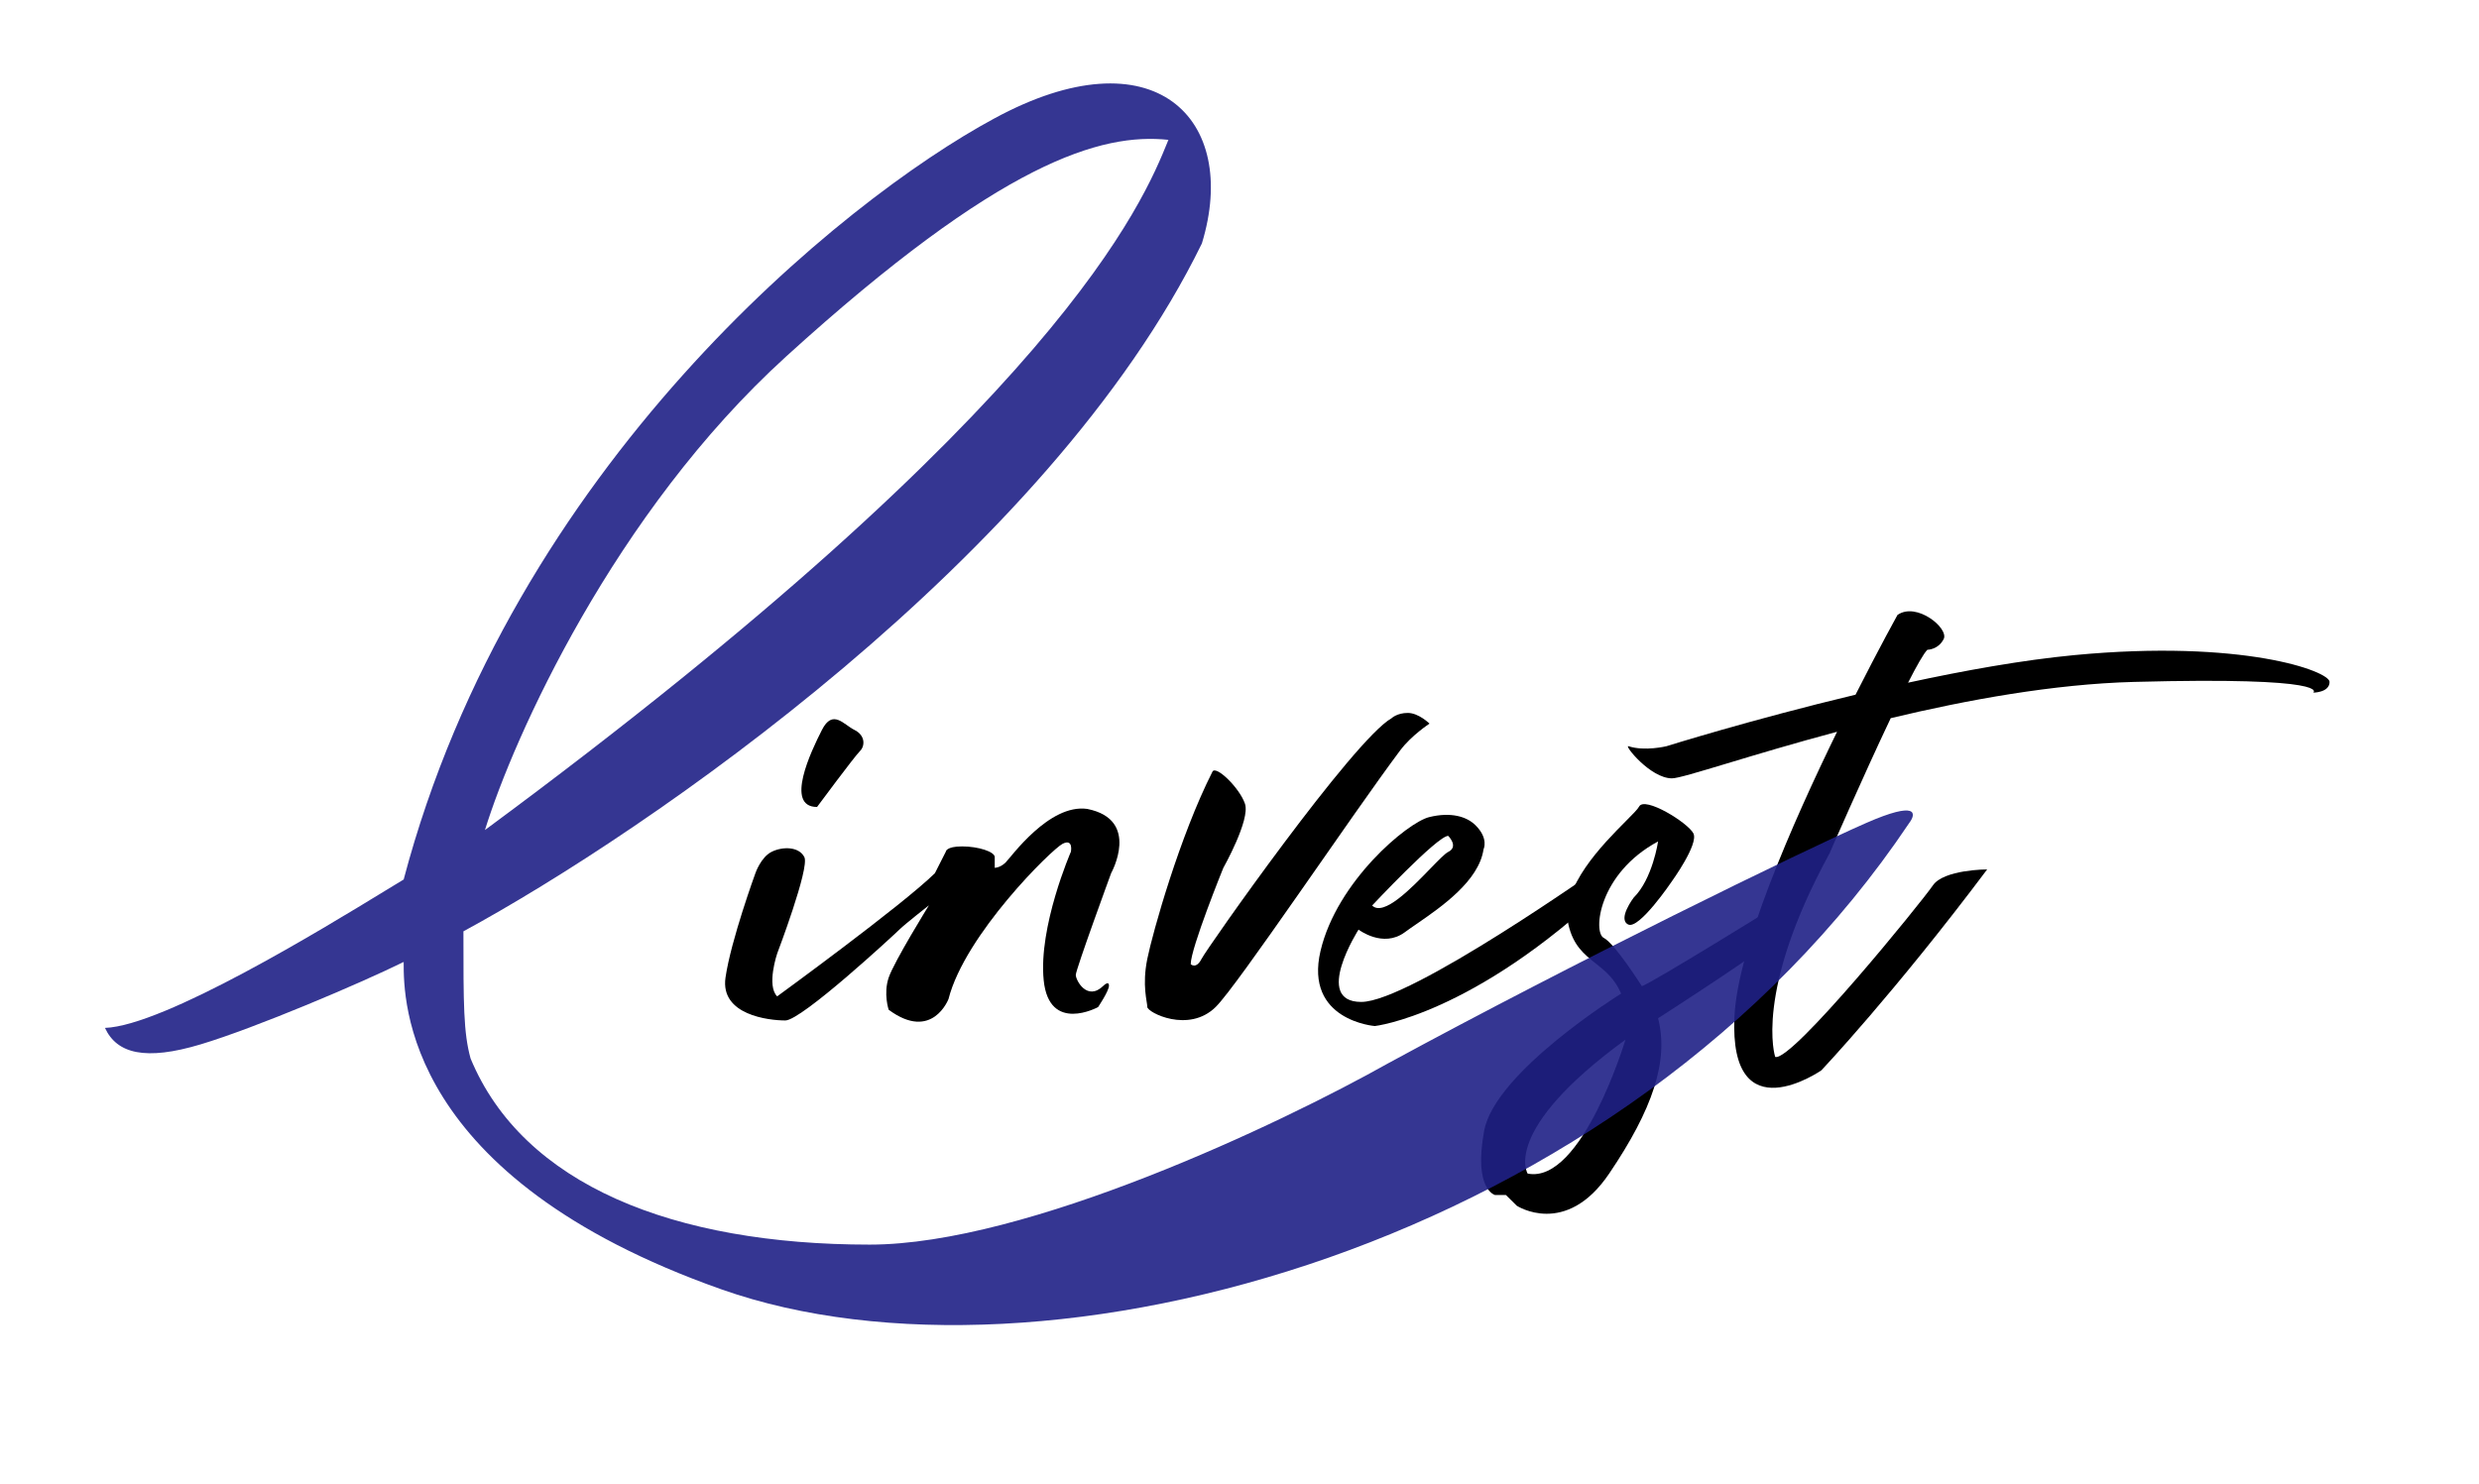 <svg width="187" height="112" viewBox="0 0 187 112" fill="none" xmlns="http://www.w3.org/2000/svg">
<path d="M91.458 58.231C91.704 57.707 93.505 59.442 93.914 60.652C94.324 61.862 92.277 65.493 92.277 65.493C92.277 65.493 89.82 71.544 89.82 72.754C89.82 72.754 90.23 73.158 90.639 72.351C91.049 71.544 102.102 55.811 104.968 54.197C104.968 54.197 105.378 53.794 106.196 53.794C107.015 53.794 107.834 54.601 107.834 54.601C107.834 54.601 106.469 55.489 105.623 56.618C101.93 61.551 93.369 74.34 91.704 75.982C89.657 77.999 86.545 76.385 86.545 75.982C86.545 75.578 86.136 74.368 86.545 72.351C86.955 70.334 89.002 63.072 91.458 58.231Z" fill="black"/>
<path d="M56.984 65.886C56.984 65.886 57.394 64.674 58.215 64.27C59.035 63.866 60.266 63.866 60.676 64.674C61.087 65.482 58.625 71.948 58.625 71.948C58.625 71.948 57.804 74.373 58.625 75.181C58.625 75.181 68.062 68.311 70.524 65.886L71.344 64.27C71.344 64.27 71.344 63.866 72.575 63.866C73.806 63.866 75.037 64.27 75.037 64.674V65.482C75.037 65.482 75.447 65.482 75.858 65.078C76.268 64.674 79.14 60.633 82.012 61.037C86.074 61.845 83.817 65.886 83.817 65.886C83.817 65.886 81.15 73.16 81.15 73.564C81.15 73.968 82.012 75.585 83.243 74.373C83.243 74.373 83.653 73.968 83.653 74.373C83.653 74.777 82.833 75.989 82.833 75.989C82.833 75.989 79.14 78.01 78.73 73.968C78.319 69.927 80.781 64.27 80.781 64.27C80.781 64.27 80.986 63.259 80.166 63.663C79.345 64.068 72.78 70.533 71.549 75.383C71.549 75.383 70.319 78.616 67.036 76.191C67.036 76.191 66.626 74.979 67.036 73.766C67.446 72.554 70.072 68.311 70.072 68.311C70.072 68.311 68.267 69.725 67.857 70.129C67.446 70.533 60.471 76.999 59.24 76.999C58.009 76.999 54.317 76.595 54.727 73.766C55.137 70.938 56.984 65.886 56.984 65.886Z" fill="black"/>
<path d="M61.633 60.89C61.633 60.89 64.454 57.082 64.863 56.681C65.271 56.28 65.271 55.478 64.454 55.077C63.636 54.677 62.819 53.474 62.001 55.077C61.183 56.681 59.18 60.89 61.633 60.89Z" fill="black"/>
<path fill-rule="evenodd" clip-rule="evenodd" d="M105.964 70.346C104.325 71.558 102.48 70.144 102.48 70.144C102.48 70.144 98.995 75.601 102.685 75.601C106.374 75.601 120.929 65.293 120.929 65.293L121.338 66.91C111.089 76.611 103.71 77.42 103.71 77.42C103.71 77.42 98.38 77.015 99.61 71.76C100.84 66.506 106.169 62.059 107.809 61.655C109.449 61.251 110.638 61.614 111.294 62.261C112.319 63.272 111.909 64.08 111.909 64.08C111.562 66.477 108.714 68.439 106.854 69.72C106.519 69.951 106.215 70.16 105.964 70.346ZM109.244 63.07C108.424 63.07 103.505 68.325 103.505 68.325C104.37 69.177 106.452 67.031 107.896 65.541C108.505 64.913 109.001 64.402 109.244 64.282C110.064 63.878 109.244 63.07 109.244 63.07Z" fill="black"/>
<path fill-rule="evenodd" clip-rule="evenodd" d="M122.82 69.757C122.001 69.353 123.23 67.736 123.23 67.736C124.665 66.321 125.075 63.491 125.075 63.491C120.565 65.917 120.156 70.363 120.975 70.767C121.796 71.172 123.846 74.405 123.846 74.405C124.255 74.405 135.325 67.534 135.325 67.534L134.504 70.363C133.275 71.576 125.075 76.831 125.075 76.831C125.896 80.064 124.665 83.703 121.386 88.553C118.106 93.404 114.416 90.979 114.416 90.979L113.596 90.17H112.776C112.776 90.17 111.136 89.766 111.956 85.32C112.776 80.873 122.288 74.971 122.288 74.971C121.803 73.832 121.072 73.252 120.359 72.686C119.502 72.006 118.668 71.344 118.311 69.757C117.679 66.954 120.942 63.67 122.659 61.942C123.172 61.427 123.546 61.05 123.641 60.864C124.05 60.055 127.33 62.077 127.74 62.885C128.149 63.694 126.1 66.523 126.1 66.523C126.1 66.523 123.641 70.161 122.82 69.757ZM115.236 88.553C115.236 88.553 113.186 85.32 122.615 78.448C122.615 78.448 119.336 89.362 115.236 88.553Z" fill="black"/>
<path fill-rule="evenodd" clip-rule="evenodd" d="M139.97 52.418C141.78 48.842 143.134 46.401 143.134 46.401C144.569 45.391 147.029 47.412 146.619 48.22C146.208 49.029 145.389 49.029 145.389 49.029C145.112 49.302 144.584 50.234 143.933 51.512C148.16 50.596 152.56 49.805 156.458 49.433C169.167 48.22 175.727 50.646 175.727 51.454C175.727 52.263 174.497 52.263 174.497 52.263C174.497 52.263 176.137 51.05 160.968 51.454C154.901 51.616 148.376 52.812 142.624 54.189C140.497 58.667 138.01 64.389 138.01 64.389C132.27 74.899 133.91 79.75 133.91 79.75C135.14 80.154 144.979 68.027 145.799 66.815C146.619 65.602 149.899 65.602 149.899 65.602C142.929 74.899 137.395 80.76 137.395 80.76C137.395 80.76 130.426 85.611 130.835 76.718C131.073 71.558 135.176 62.18 138.577 55.215C135.309 56.087 132.449 56.95 130.285 57.602C128.036 58.279 126.541 58.73 126.121 58.73C124.481 58.73 122.472 56.184 122.841 56.305C124.071 56.709 125.71 56.305 125.71 56.305C125.71 56.305 132.11 54.297 139.97 52.418Z" fill="black"/>
<path opacity="0.9" fill-rule="evenodd" clip-rule="evenodd" d="M34.958 70.274C48.719 62.808 79.124 41.977 90.661 18.372C93.546 8.952 87.056 2.376 74.978 8.952C63.561 15.114 38.672 35.223 30.451 66.363C30.132 66.552 29.643 66.851 29.022 67.231C24.388 70.062 12.369 77.404 7.918 77.561C8.819 79.516 10.982 80.049 15.129 78.805C19.275 77.561 27.207 74.184 30.451 72.584V72.643C30.45 75.443 30.444 88.82 54.427 97.291C78.583 105.822 122.569 94.091 144.021 62.097C144.562 61.386 144.67 60.391 140.776 62.097C135.909 64.23 118.783 72.584 104.722 80.227C96.61 84.789 77.43 93.913 65.604 93.913C50.822 93.913 39.459 89.411 35.499 79.872C34.958 77.916 34.958 75.784 34.958 70.274ZM36.581 62.631C38.744 55.639 46.315 38.706 59.295 26.904C75.519 12.152 83.09 10.019 88.138 10.552C88.123 10.587 88.109 10.623 88.094 10.66C86.238 15.239 80.038 30.538 36.581 62.631Z" fill="#1F2187"/>
</svg>
